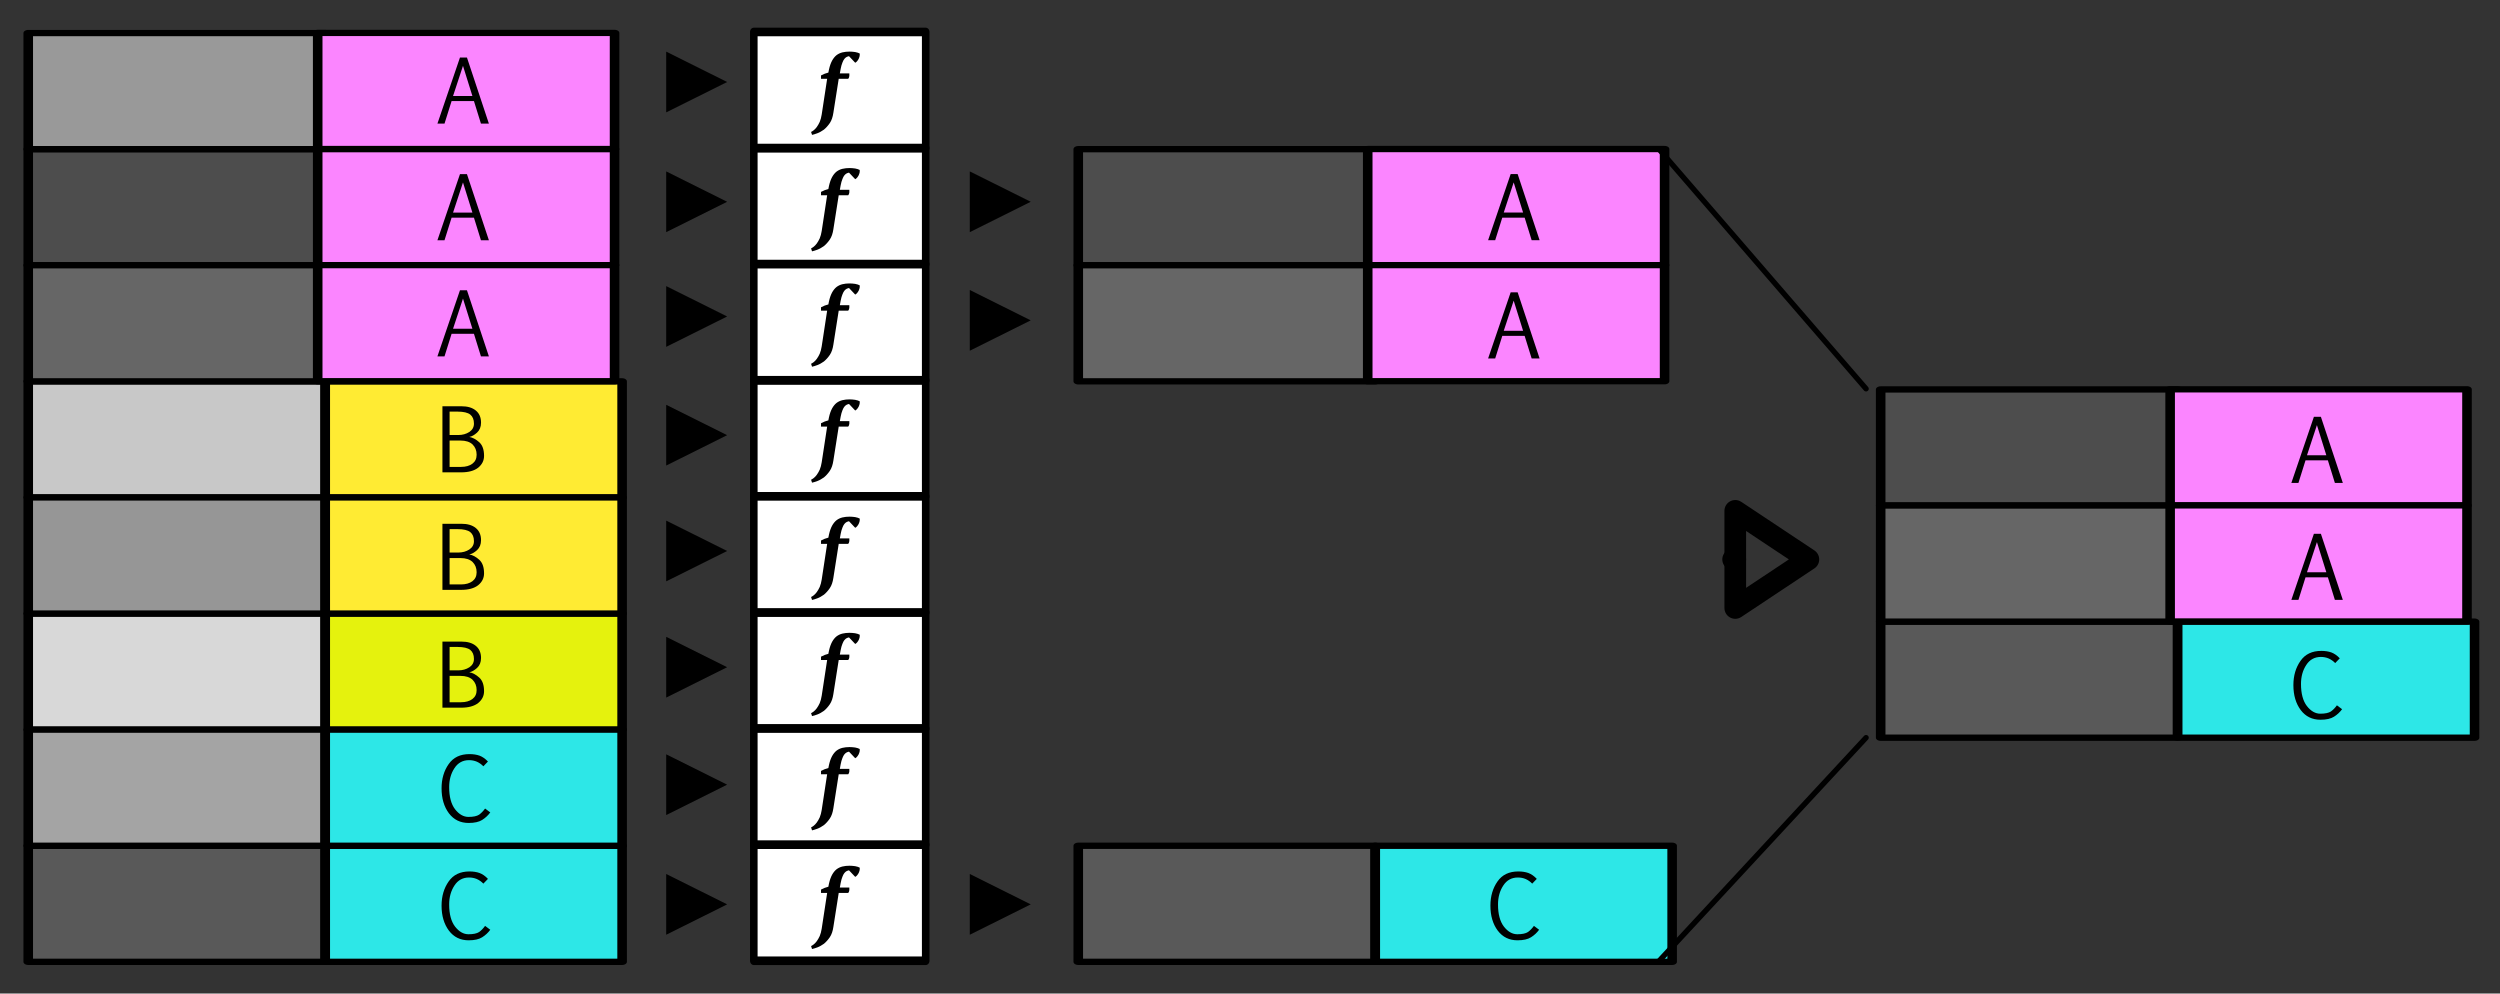 <?xml version="1.0" encoding="UTF-8" standalone="no"?>
<!DOCTYPE svg PUBLIC "-//W3C//DTD SVG 1.1//EN" "http://www.w3.org/Graphics/SVG/1.1/DTD/svg11.dtd">
<svg width="100%" height="100%" viewBox="0 0 926 368" version="1.1" xmlns="http://www.w3.org/2000/svg" xmlns:xlink="http://www.w3.org/1999/xlink" xml:space="preserve" xmlns:serif="http://www.serif.com/" style="fill-rule:evenodd;clip-rule:evenodd;stroke-linecap:round;stroke-linejoin:round;stroke-miterlimit:10;">
    <rect x="0" y="0" width="926" height="368" fill="#333333" stroke="none"/>
    <g transform="matrix(1,0,0,1,-5769,-140)">
        <g id="Attribute" transform="matrix(1.904,0,0,0.999,1107.92,-8.991)">
            <rect x="2388" y="9" width="1641" height="1018" style="fill:none;"/>
            <g transform="matrix(-0.525,9.16745e-17,-5.64727e-17,-0.657,3823.79,575.727)">
                <rect x="2500" y="106.496" width="110" height="65.504" style="fill:rgb(89,89,89);stroke:black;stroke-width:3.55px;"/>
            </g>
            <g transform="matrix(-0.525,9.16745e-17,-5.64727e-17,-0.657,4028.06,575.727)">
                <rect x="2500" y="106.496" width="110" height="65.504" style="fill:rgb(89,89,89);stroke:black;stroke-width:3.55px;"/>
            </g>
            <g transform="matrix(-0.525,9.16745e-17,-5.64727e-17,-0.657,4184.16,492.629)">
                <rect x="2500" y="106.496" width="110" height="65.504" style="fill:rgb(89,89,89);stroke:black;stroke-width:3.55px;"/>
            </g>
            <g transform="matrix(-0.525,9.16745e-17,-5.64727e-17,-0.657,3823.79,403.541)">
                <rect x="2500" y="106.496" width="110" height="65.504" style="fill:rgb(200,200,200);stroke:black;stroke-width:3.55px;"/>
            </g>
            <g transform="matrix(-0.525,9.16745e-17,-5.64727e-17,-0.657,3823.79,489.634)">
                <rect x="2500" y="106.496" width="110" height="65.504" style="fill:rgb(216,216,216);stroke:black;stroke-width:3.55px;"/>
            </g>
            <g transform="matrix(-0.525,9.16745e-17,-5.64727e-17,-0.657,3823.79,317.449)">
                <rect x="2500" y="106.496" width="110" height="65.504" style="fill:rgb(77,77,77);stroke:black;stroke-width:3.55px;"/>
            </g>
            <g transform="matrix(-0.525,9.16745e-17,-5.64727e-17,-0.657,4028.06,317.449)">
                <rect x="2500" y="106.496" width="110" height="65.504" style="fill:rgb(77,77,77);stroke:black;stroke-width:3.55px;"/>
            </g>
            <g transform="matrix(-0.525,9.16745e-17,-5.64727e-17,-0.657,4184.16,406.536)">
                <rect x="2500" y="106.496" width="110" height="65.504" style="fill:rgb(77,77,77);stroke:black;stroke-width:3.55px;"/>
            </g>
            <g transform="matrix(-0.525,9.16745e-17,-5.64727e-17,-0.657,3823.79,532.68)">
                <rect x="2500" y="106.496" width="110" height="65.504" style="fill:rgb(164,164,164);stroke:black;stroke-width:3.55px;"/>
            </g>
            <g transform="matrix(-0.525,9.16745e-17,-5.64727e-17,-0.657,3823.79,360.495)">
                <rect x="2500" y="106.496" width="110" height="65.504" style="fill:rgb(102,102,102);stroke:black;stroke-width:3.55px;"/>
            </g>
            <g transform="matrix(-0.525,9.16745e-17,-5.64727e-17,-0.657,4028.06,360.495)">
                <rect x="2500" y="106.496" width="110" height="65.504" style="fill:rgb(102,102,102);stroke:black;stroke-width:3.55px;"/>
            </g>
            <g transform="matrix(-0.525,9.16745e-17,-5.64727e-17,-0.657,4184.16,449.582)">
                <rect x="2500" y="106.496" width="110" height="65.504" style="fill:rgb(102,102,102);stroke:black;stroke-width:3.55px;"/>
            </g>
            <g transform="matrix(-0.525,9.16745e-17,-5.64727e-17,-0.657,3823.79,446.588)">
                <rect x="2500" y="106.496" width="110" height="65.504" style="fill:rgb(150,150,150);stroke:black;stroke-width:3.55px;"/>
            </g>
            <g transform="matrix(-0.525,9.16745e-17,-5.64727e-17,-0.657,3823.79,274.402)">
                <rect x="2500" y="106.496" width="110" height="65.504" style="fill:rgb(153,153,153);stroke:black;stroke-width:3.55px;"/>
            </g>
            <g transform="matrix(-0.525,9.16745e-17,-5.64727e-17,-0.657,3881.57,575.727)">
                <rect x="2500" y="106.496" width="110" height="65.504" style="fill:rgb(45,231,231);stroke:black;stroke-width:3.55px;"/>
            </g>
            <g transform="matrix(-0.525,9.16745e-17,-5.64727e-17,-0.657,4085.84,575.727)">
                <rect x="2500" y="106.496" width="110" height="65.504" style="fill:rgb(45,231,231);stroke:black;stroke-width:3.55px;"/>
            </g>
            <g transform="matrix(-0.525,9.16745e-17,-5.64727e-17,-0.657,4241.94,492.629)">
                <rect x="2500" y="106.496" width="110" height="65.504" style="fill:rgb(45,231,231);stroke:black;stroke-width:3.55px;"/>
            </g>
            <g transform="matrix(-0.525,9.16745e-17,-5.64727e-17,-0.657,3881.57,403.541)">
                <rect x="2500" y="106.496" width="110" height="65.504" style="fill:rgb(255,235,51);stroke:black;stroke-width:3.55px;"/>
            </g>
            <g transform="matrix(-0.525,9.16745e-17,-5.64727e-17,-0.657,3881.57,489.634)">
                <rect x="2500" y="106.496" width="110" height="65.504" style="fill:rgb(229,242,13);stroke:black;stroke-width:3.55px;"/>
            </g>
            <g transform="matrix(0.525,3.09106e-17,1.42399e-17,0.657,1197.35,134.433)">
                <rect x="2500" y="106.496" width="110" height="65.504" style="fill:rgb(251,133,255);stroke:black;stroke-width:3.55px;"/>
            </g>
            <g transform="matrix(0.525,3.09106e-17,1.42399e-17,0.657,1401.62,134.433)">
                <rect x="2500" y="106.496" width="110" height="65.504" style="fill:rgb(251,133,255);stroke:black;stroke-width:3.55px;"/>
            </g>
            <g transform="matrix(0.525,3.09106e-17,1.42399e-17,0.657,1557.72,223.521)">
                <rect x="2500" y="106.496" width="110" height="65.504" style="fill:rgb(251,133,255);stroke:black;stroke-width:3.55px;"/>
            </g>
            <g transform="matrix(-0.525,9.16745e-17,-5.64727e-17,-0.657,3881.57,532.68)">
                <rect x="2500" y="106.496" width="110" height="65.504" style="fill:rgb(45,231,231);stroke:black;stroke-width:3.55px;"/>
            </g>
            <g transform="matrix(0.525,3.09106e-17,1.42399e-17,0.657,1197.35,91.387)">
                <rect x="2500" y="106.496" width="110" height="65.504" style="fill:rgb(251,133,255);stroke:black;stroke-width:3.55px;"/>
            </g>
            <g transform="matrix(-0.525,9.16745e-17,-5.64727e-17,-0.657,3881.57,446.588)">
                <rect x="2500" y="106.496" width="110" height="65.504" style="fill:rgb(255,235,51);stroke:black;stroke-width:3.55px;"/>
            </g>
            <g transform="matrix(0.525,3.09106e-17,1.42399e-17,0.657,1197.35,177.48)">
                <rect x="2500" y="106.496" width="110" height="65.504" style="fill:rgb(251,133,255);stroke:black;stroke-width:3.55px;"/>
            </g>
            <g transform="matrix(0.525,3.09106e-17,1.42399e-17,0.657,1401.62,177.48)">
                <rect x="2500" y="106.496" width="110" height="65.504" style="fill:rgb(251,133,255);stroke:black;stroke-width:3.55px;"/>
            </g>
            <g transform="matrix(0.525,3.09106e-17,1.42399e-17,0.657,1557.72,266.567)">
                <rect x="2500" y="106.496" width="110" height="65.504" style="fill:rgb(251,133,255);stroke:black;stroke-width:3.55px;"/>
            </g>
            <g transform="matrix(0.525,0,0,1.001,1067.84,68.194)">
                <g transform="matrix(32,0,0,32,2790.57,126.659)">
                    <path d="M0.196,-0.32L0.42,-0.32L0.311,-0.669L0.196,-0.32ZM0.276,-0.765L0.357,-0.765L0.611,-0L0.519,-0L0.438,-0.261L0.179,-0.261L0.097,-0L0.015,-0L0.276,-0.765Z" style="fill-rule:nonzero;"/>
                </g>
            </g>
            <g transform="matrix(0.525,0,0,1.001,1272.24,111.409)">
                <g transform="matrix(32,0,0,32,2790.57,126.659)">
                    <path d="M0.196,-0.32L0.42,-0.32L0.311,-0.669L0.196,-0.32ZM0.276,-0.765L0.357,-0.765L0.611,-0L0.519,-0L0.438,-0.261L0.179,-0.261L0.097,-0L0.015,-0L0.276,-0.765Z" style="fill-rule:nonzero;"/>
                </g>
            </g>
            <g transform="matrix(0.525,0,0,1.001,1428.5,201.402)">
                <g transform="matrix(32,0,0,32,2790.57,126.659)">
                    <path d="M0.196,-0.32L0.42,-0.32L0.311,-0.669L0.196,-0.32ZM0.276,-0.765L0.357,-0.765L0.611,-0L0.519,-0L0.438,-0.261L0.179,-0.261L0.097,-0L0.015,-0L0.276,-0.765Z" style="fill-rule:nonzero;"/>
                </g>
            </g>
            <g transform="matrix(0.525,0,0,1.001,1428.5,244.774)">
                <g transform="matrix(32,0,0,32,2790.57,126.659)">
                    <path d="M0.196,-0.32L0.42,-0.32L0.311,-0.669L0.196,-0.32ZM0.276,-0.765L0.357,-0.765L0.611,-0L0.519,-0L0.438,-0.261L0.179,-0.261L0.097,-0L0.015,-0L0.276,-0.765Z" style="fill-rule:nonzero;"/>
                </g>
            </g>
            <g transform="matrix(0.525,0,0,1.001,1272.24,155.254)">
                <g transform="matrix(32,0,0,32,2790.57,126.659)">
                    <path d="M0.196,-0.32L0.42,-0.32L0.311,-0.669L0.196,-0.32ZM0.276,-0.765L0.357,-0.765L0.611,-0L0.519,-0L0.438,-0.261L0.179,-0.261L0.097,-0L0.015,-0L0.276,-0.765Z" style="fill-rule:nonzero;"/>
                </g>
            </g>
            <g transform="matrix(0.525,0,0,1.001,1067.84,111.432)">
                <g transform="matrix(32,0,0,32,2790.57,126.659)">
                    <path d="M0.196,-0.32L0.42,-0.32L0.311,-0.669L0.196,-0.32ZM0.276,-0.765L0.357,-0.765L0.611,-0L0.519,-0L0.438,-0.261L0.179,-0.261L0.097,-0L0.015,-0L0.276,-0.765Z" style="fill-rule:nonzero;"/>
                </g>
            </g>
            <g transform="matrix(0.525,0,0,1.001,1067.84,154.487)">
                <g transform="matrix(32,0,0,32,2790.57,126.659)">
                    <path d="M0.196,-0.32L0.42,-0.32L0.311,-0.669L0.196,-0.32ZM0.276,-0.765L0.357,-0.765L0.611,-0L0.519,-0L0.438,-0.261L0.179,-0.261L0.097,-0L0.015,-0L0.276,-0.765Z" style="fill-rule:nonzero;"/>
                </g>
            </g>
            <g transform="matrix(0.525,0,0,1.001,1067.84,197.486)">
                <g transform="matrix(32,0,0,32,2790.57,126.659)">
                    <path d="M0.156,-0.703L0.156,-0.432L0.256,-0.432C0.306,-0.432 0.348,-0.444 0.384,-0.467C0.42,-0.491 0.438,-0.523 0.438,-0.564C0.438,-0.612 0.423,-0.646 0.395,-0.669C0.367,-0.691 0.318,-0.703 0.247,-0.703L0.156,-0.703ZM0.156,-0.368L0.156,-0.063L0.288,-0.063C0.344,-0.063 0.388,-0.076 0.42,-0.1C0.453,-0.125 0.469,-0.159 0.469,-0.204C0.469,-0.253 0.453,-0.292 0.422,-0.323C0.39,-0.353 0.343,-0.368 0.282,-0.368L0.156,-0.368ZM0.292,-0.765C0.364,-0.765 0.419,-0.749 0.459,-0.716C0.5,-0.683 0.52,-0.636 0.52,-0.575C0.52,-0.526 0.504,-0.488 0.474,-0.46C0.443,-0.432 0.413,-0.415 0.384,-0.41C0.424,-0.403 0.462,-0.382 0.5,-0.348C0.537,-0.314 0.555,-0.262 0.555,-0.191C0.555,-0.136 0.532,-0.091 0.487,-0.054C0.441,-0.018 0.375,-0 0.29,-0L0.073,-0L0.073,-0.765L0.292,-0.765Z" style="fill-rule:nonzero;"/>
                </g>
            </g>
            <g transform="matrix(0.525,0,0,1.001,1067.84,241.059)">
                <g transform="matrix(32,0,0,32,2790.57,126.659)">
                    <path d="M0.156,-0.703L0.156,-0.432L0.256,-0.432C0.306,-0.432 0.348,-0.444 0.384,-0.467C0.42,-0.491 0.438,-0.523 0.438,-0.564C0.438,-0.612 0.423,-0.646 0.395,-0.669C0.367,-0.691 0.318,-0.703 0.247,-0.703L0.156,-0.703ZM0.156,-0.368L0.156,-0.063L0.288,-0.063C0.344,-0.063 0.388,-0.076 0.42,-0.1C0.453,-0.125 0.469,-0.159 0.469,-0.204C0.469,-0.253 0.453,-0.292 0.422,-0.323C0.39,-0.353 0.343,-0.368 0.282,-0.368L0.156,-0.368ZM0.292,-0.765C0.364,-0.765 0.419,-0.749 0.459,-0.716C0.5,-0.683 0.52,-0.636 0.52,-0.575C0.52,-0.526 0.504,-0.488 0.474,-0.46C0.443,-0.432 0.413,-0.415 0.384,-0.41C0.424,-0.403 0.462,-0.382 0.5,-0.348C0.537,-0.314 0.555,-0.262 0.555,-0.191C0.555,-0.136 0.532,-0.091 0.487,-0.054C0.441,-0.018 0.375,-0 0.29,-0L0.073,-0L0.073,-0.765L0.292,-0.765Z" style="fill-rule:nonzero;"/>
                </g>
            </g>
            <g transform="matrix(0.525,0,0,1.001,1067.84,284.742)">
                <g transform="matrix(32,0,0,32,2790.57,126.659)">
                    <path d="M0.156,-0.703L0.156,-0.432L0.256,-0.432C0.306,-0.432 0.348,-0.444 0.384,-0.467C0.42,-0.491 0.438,-0.523 0.438,-0.564C0.438,-0.612 0.423,-0.646 0.395,-0.669C0.367,-0.691 0.318,-0.703 0.247,-0.703L0.156,-0.703ZM0.156,-0.368L0.156,-0.063L0.288,-0.063C0.344,-0.063 0.388,-0.076 0.42,-0.1C0.453,-0.125 0.469,-0.159 0.469,-0.204C0.469,-0.253 0.453,-0.292 0.422,-0.323C0.39,-0.353 0.343,-0.368 0.282,-0.368L0.156,-0.368ZM0.292,-0.765C0.364,-0.765 0.419,-0.749 0.459,-0.716C0.5,-0.683 0.52,-0.636 0.52,-0.575C0.52,-0.526 0.504,-0.488 0.474,-0.46C0.443,-0.432 0.413,-0.415 0.384,-0.41C0.424,-0.403 0.462,-0.382 0.5,-0.348C0.537,-0.314 0.555,-0.262 0.555,-0.191C0.555,-0.136 0.532,-0.091 0.487,-0.054C0.441,-0.018 0.375,-0 0.29,-0L0.073,-0L0.073,-0.765L0.292,-0.765Z" style="fill-rule:nonzero;"/>
                </g>
            </g>
            <g transform="matrix(0.525,0,0,1.001,1067.84,327.1)">
                <g transform="matrix(32,0,0,32,2790.57,126.659)">
                    <path d="M0.627,-0.11C0.602,-0.076 0.57,-0.046 0.533,-0.023C0.497,0 0.444,0.012 0.377,0.012C0.281,0.012 0.205,-0.025 0.148,-0.1C0.092,-0.175 0.063,-0.271 0.063,-0.389C0.063,-0.499 0.091,-0.592 0.145,-0.669C0.199,-0.747 0.28,-0.785 0.386,-0.785C0.43,-0.785 0.469,-0.779 0.503,-0.767C0.537,-0.754 0.569,-0.732 0.6,-0.699L0.547,-0.644C0.525,-0.667 0.499,-0.685 0.472,-0.697C0.444,-0.709 0.414,-0.715 0.381,-0.715C0.309,-0.715 0.252,-0.684 0.212,-0.622C0.171,-0.56 0.151,-0.487 0.151,-0.402C0.151,-0.291 0.174,-0.206 0.219,-0.147C0.265,-0.088 0.317,-0.058 0.375,-0.058C0.431,-0.058 0.472,-0.067 0.498,-0.084C0.523,-0.102 0.546,-0.126 0.567,-0.155L0.627,-0.11Z" style="fill-rule:nonzero;"/>
                </g>
            </g>
            <g transform="matrix(0.525,0,0,1.001,1067.84,370.608)">
                <g transform="matrix(32,0,0,32,2790.57,126.659)">
                    <path d="M0.627,-0.11C0.602,-0.076 0.57,-0.046 0.533,-0.023C0.497,0 0.444,0.012 0.377,0.012C0.281,0.012 0.205,-0.025 0.148,-0.1C0.092,-0.175 0.063,-0.271 0.063,-0.389C0.063,-0.499 0.091,-0.592 0.145,-0.669C0.199,-0.747 0.28,-0.785 0.386,-0.785C0.43,-0.785 0.469,-0.779 0.503,-0.767C0.537,-0.754 0.569,-0.732 0.6,-0.699L0.547,-0.644C0.525,-0.667 0.499,-0.685 0.472,-0.697C0.444,-0.709 0.414,-0.715 0.381,-0.715C0.309,-0.715 0.252,-0.684 0.212,-0.622C0.171,-0.56 0.151,-0.487 0.151,-0.402C0.151,-0.291 0.174,-0.206 0.219,-0.147C0.265,-0.088 0.317,-0.058 0.375,-0.058C0.431,-0.058 0.472,-0.067 0.498,-0.084C0.523,-0.102 0.546,-0.126 0.567,-0.155L0.627,-0.11Z" style="fill-rule:nonzero;"/>
                </g>
            </g>
            <g transform="matrix(0.525,0,0,1.001,1271.88,370.608)">
                <g transform="matrix(32,0,0,32,2790.57,126.659)">
                    <path d="M0.627,-0.11C0.602,-0.076 0.57,-0.046 0.533,-0.023C0.497,0 0.444,0.012 0.377,0.012C0.281,0.012 0.205,-0.025 0.148,-0.1C0.092,-0.175 0.063,-0.271 0.063,-0.389C0.063,-0.499 0.091,-0.592 0.145,-0.669C0.199,-0.747 0.28,-0.785 0.386,-0.785C0.43,-0.785 0.469,-0.779 0.503,-0.767C0.537,-0.754 0.569,-0.732 0.6,-0.699L0.547,-0.644C0.525,-0.667 0.499,-0.685 0.472,-0.697C0.444,-0.709 0.414,-0.715 0.381,-0.715C0.309,-0.715 0.252,-0.684 0.212,-0.622C0.171,-0.56 0.151,-0.487 0.151,-0.402C0.151,-0.291 0.174,-0.206 0.219,-0.147C0.265,-0.088 0.317,-0.058 0.375,-0.058C0.431,-0.058 0.472,-0.067 0.498,-0.084C0.523,-0.102 0.546,-0.126 0.567,-0.155L0.627,-0.11Z" style="fill-rule:nonzero;"/>
                </g>
            </g>
            <g transform="matrix(0.525,0,0,1.001,1428.09,288.83)">
                <g transform="matrix(32,0,0,32,2790.57,126.659)">
                    <path d="M0.627,-0.11C0.602,-0.076 0.57,-0.046 0.533,-0.023C0.497,0 0.444,0.012 0.377,0.012C0.281,0.012 0.205,-0.025 0.148,-0.1C0.092,-0.175 0.063,-0.271 0.063,-0.389C0.063,-0.499 0.091,-0.592 0.145,-0.669C0.199,-0.747 0.28,-0.785 0.386,-0.785C0.43,-0.785 0.469,-0.779 0.503,-0.767C0.537,-0.754 0.569,-0.732 0.6,-0.699L0.547,-0.644C0.525,-0.667 0.499,-0.685 0.472,-0.697C0.444,-0.709 0.414,-0.715 0.381,-0.715C0.309,-0.715 0.252,-0.684 0.212,-0.622C0.171,-0.56 0.151,-0.487 0.151,-0.402C0.151,-0.291 0.174,-0.206 0.219,-0.147C0.265,-0.088 0.317,-0.058 0.375,-0.058C0.431,-0.058 0.472,-0.067 0.498,-0.084C0.523,-0.102 0.546,-0.126 0.567,-0.155L0.627,-0.11Z" style="fill-rule:nonzero;"/>
                </g>
            </g>
            <g transform="matrix(-0.304,3.99659e-17,-5.04661e-17,-0.657,3388.13,575.328)">
                <rect x="2500" y="106.496" width="110" height="65.504" style="fill:white;stroke:black;stroke-width:4.85px;"/>
            </g>
            <g transform="matrix(-0.304,3.99659e-17,-5.04661e-17,-0.657,3388.13,403.142)">
                <rect x="2500" y="106.496" width="110" height="65.504" style="fill:white;stroke:black;stroke-width:4.85px;"/>
            </g>
            <g transform="matrix(-0.304,3.99659e-17,-5.04661e-17,-0.657,3388.13,489.235)">
                <rect x="2500" y="106.496" width="110" height="65.504" style="fill:white;stroke:black;stroke-width:4.85px;"/>
            </g>
            <g transform="matrix(-0.304,3.99659e-17,-5.04661e-17,-0.657,3388.13,317.05)">
                <rect x="2500" y="106.496" width="110" height="65.504" style="fill:white;stroke:black;stroke-width:4.85px;"/>
            </g>
            <g transform="matrix(-0.304,3.99659e-17,-5.04661e-17,-0.657,3388.13,532.281)">
                <rect x="2500" y="106.496" width="110" height="65.504" style="fill:white;stroke:black;stroke-width:4.85px;"/>
            </g>
            <g transform="matrix(-0.304,3.99659e-17,-5.04661e-17,-0.657,3388.13,360.096)">
                <rect x="2500" y="106.496" width="110" height="65.504" style="fill:white;stroke:black;stroke-width:4.85px;"/>
            </g>
            <g transform="matrix(-0.304,3.99659e-17,-5.04661e-17,-0.657,3388.13,446.189)">
                <rect x="2500" y="106.496" width="110" height="65.504" style="fill:white;stroke:black;stroke-width:4.85px;"/>
            </g>
            <g transform="matrix(-0.304,3.99659e-17,-5.04661e-17,-0.657,3388.13,274.003)">
                <rect x="2500" y="106.496" width="110" height="65.504" style="fill:white;stroke:black;stroke-width:4.85px;"/>
            </g>
            <g transform="matrix(0.154,0,0,1.001,2215.13,-1346.14)">
                <g transform="matrix(3.421,-0,-0,1,1519.27,1493.81)">
                    <path d="M244.005,19.103L266.505,30.353L244.005,41.603L244.005,19.103Z"/>
                    <path d="M247.505,30.353L248.505,30.353" style="fill:none;stroke:black;stroke-width:5px;stroke-linecap:butt;stroke-linejoin:miter;stroke-miterlimit:1;stroke-dasharray:5,5;"/>
                </g>
            </g>
            <g transform="matrix(0.154,0,0,1.001,2215.13,-1301.74)">
                <g transform="matrix(3.421,-0,-0,1,1519.27,1449.46)">
                    <path d="M244.005,63.458L266.505,74.708L244.005,85.958L244.005,63.458Z"/>
                    <path d="M247.505,74.708L248.505,74.708" style="fill:none;stroke:black;stroke-width:5px;stroke-linecap:butt;stroke-linejoin:miter;stroke-miterlimit:1;stroke-dasharray:5,5;"/>
                </g>
            </g>
            <g transform="matrix(0.154,0,0,1.001,2274.19,-1301.74)">
                <g transform="matrix(3.421,-0,-0,1,1134.65,1449.46)">
                    <path d="M356.434,63.458L378.934,74.708L356.434,85.958L356.434,63.458Z"/>
                    <path d="M359.934,74.708L360.934,74.708" style="fill:none;stroke:black;stroke-width:5px;stroke-linecap:butt;stroke-linejoin:miter;stroke-miterlimit:1;stroke-dasharray:5,5;"/>
                </g>
            </g>
            <g transform="matrix(0.154,0,0,1.001,2215.13,-1259.21)">
                <g transform="matrix(3.421,-0,-0,1,1519.27,1406.97)">
                    <path d="M244.005,105.947L266.505,117.197L244.005,128.447L244.005,105.947Z"/>
                    <path d="M247.505,117.197L248.505,117.197" style="fill:none;stroke:black;stroke-width:5px;stroke-linecap:butt;stroke-linejoin:miter;stroke-miterlimit:1;stroke-dasharray:5,5;"/>
                </g>
            </g>
            <g transform="matrix(0.154,0,0,1.001,2215.13,-1215.2)">
                <g transform="matrix(3.421,-0,-0,1,1519.27,1363)">
                    <path d="M244.005,149.914L266.505,161.164L244.005,172.414L244.005,149.914Z"/>
                    <path d="M247.505,161.164L248.505,161.164" style="fill:none;stroke:black;stroke-width:5px;stroke-linecap:butt;stroke-linejoin:miter;stroke-miterlimit:1;stroke-dasharray:5,5;"/>
                </g>
            </g>
            <g transform="matrix(0.154,0,0,1.001,2215.13,-1172.26)">
                <g transform="matrix(3.421,-0,-0,1,1519.27,1320.1)">
                    <path d="M244.005,192.815L266.505,204.065L244.005,215.315L244.005,192.815Z"/>
                    <path d="M247.505,204.065L248.505,204.065" style="fill:none;stroke:black;stroke-width:5px;stroke-linecap:butt;stroke-linejoin:miter;stroke-miterlimit:1;stroke-dasharray:5,5;"/>
                </g>
            </g>
            <g transform="matrix(0.154,0,0,1.001,2215.13,-1129.17)">
                <g transform="matrix(3.421,-0,-0,1,1519.27,1277.05)">
                    <path d="M244.005,235.868L266.505,247.118L244.005,258.368L244.005,235.868Z"/>
                    <path d="M247.505,247.118L248.505,247.118" style="fill:none;stroke:black;stroke-width:5px;stroke-linecap:butt;stroke-linejoin:miter;stroke-miterlimit:1;stroke-dasharray:5,5;"/>
                </g>
            </g>
            <g transform="matrix(0.154,0,0,1.001,2215.13,-1085.61)">
                <g transform="matrix(3.421,-0,-0,1,1519.27,1233.53)">
                    <path d="M244.005,279.385L266.505,290.635L244.005,301.885L244.005,279.385Z"/>
                    <path d="M247.505,290.635L248.505,290.635" style="fill:none;stroke:black;stroke-width:5px;stroke-linecap:butt;stroke-linejoin:miter;stroke-miterlimit:1;stroke-dasharray:5,5;"/>
                </g>
            </g>
            <g transform="matrix(0.154,0,0,1.001,2274.19,-1257.77)">
                <g transform="matrix(3.421,-0,-0,1,1134.65,1405.53)">
                    <path d="M356.434,107.385L378.934,118.635L356.434,129.885L356.434,107.385Z"/>
                    <path d="M359.934,118.635L360.934,118.635" style="fill:none;stroke:black;stroke-width:5px;stroke-linecap:butt;stroke-linejoin:miter;stroke-miterlimit:1;stroke-dasharray:5,5;"/>
                </g>
            </g>
            <g transform="matrix(0.154,0,0,1.001,2215.13,-1041.24)">
                <g transform="matrix(3.421,-0,-0,1,1519.27,1189.21)">
                    <path d="M244.005,323.708L266.505,334.958L244.005,346.208L244.005,323.708Z"/>
                    <path d="M247.505,334.958L248.505,334.958" style="fill:none;stroke:black;stroke-width:5px;stroke-linecap:butt;stroke-linejoin:miter;stroke-miterlimit:1;stroke-dasharray:5,5;"/>
                </g>
            </g>
            <g transform="matrix(0.154,0,0,1.001,2274.19,-1041.24)">
                <g transform="matrix(3.421,-0,-0,1,1134.65,1189.21)">
                    <path d="M356.434,323.708L378.934,334.958L356.434,346.208L356.434,323.708Z"/>
                    <path d="M359.934,334.958L360.934,334.958" style="fill:none;stroke:black;stroke-width:5px;stroke-linecap:butt;stroke-linejoin:miter;stroke-miterlimit:1;stroke-dasharray:5,5;"/>
                </g>
            </g>
            <g transform="matrix(1,0,0,1,-23.131,0)">
                <g transform="matrix(0.525,0,0,1.001,929.101,26.845)">
                    <g transform="matrix(32,0,0,32,3240.17,165.349)">
                        <path d="M0.113,-0.437L0.042,-0.437L0.042,-0.476C0.055,-0.483 0.07,-0.49 0.085,-0.496C0.099,-0.501 0.114,-0.506 0.127,-0.509L0.134,-0.544C0.143,-0.585 0.155,-0.619 0.17,-0.647C0.185,-0.674 0.202,-0.695 0.222,-0.711C0.242,-0.726 0.265,-0.737 0.29,-0.743C0.315,-0.749 0.343,-0.752 0.372,-0.752C0.393,-0.752 0.415,-0.75 0.437,-0.747C0.459,-0.743 0.477,-0.737 0.49,-0.73C0.491,-0.721 0.491,-0.711 0.489,-0.7C0.486,-0.689 0.483,-0.678 0.478,-0.668C0.472,-0.658 0.467,-0.649 0.46,-0.641C0.453,-0.633 0.446,-0.627 0.438,-0.623L0.366,-0.699C0.357,-0.697 0.347,-0.694 0.339,-0.69C0.33,-0.685 0.321,-0.678 0.313,-0.668C0.305,-0.658 0.297,-0.644 0.29,-0.625C0.282,-0.606 0.275,-0.581 0.269,-0.55L0.26,-0.5L0.37,-0.5C0.371,-0.493 0.371,-0.483 0.37,-0.47C0.369,-0.456 0.364,-0.446 0.357,-0.437L0.247,-0.437L0.185,-0.043C0.178,0.004 0.165,0.044 0.144,0.075C0.123,0.106 0.1,0.131 0.076,0.151C0.05,0.169 0.025,0.184 0,0.193C-0.025,0.202 -0.046,0.209 -0.062,0.212L-0.073,0.178C-0.065,0.174 -0.055,0.168 -0.043,0.159C-0.031,0.15 -0.019,0.137 -0.007,0.121C0.005,0.105 0.016,0.085 0.027,0.062C0.037,0.038 0.045,0.009 0.05,-0.024L0.113,-0.437Z" style="fill-rule:nonzero;"/>
                    </g>
                </g>
                <g transform="matrix(0.525,0,0,1.001,929.101,70.022)">
                    <g transform="matrix(32,0,0,32,3240.17,165.349)">
                        <path d="M0.113,-0.437L0.042,-0.437L0.042,-0.476C0.055,-0.483 0.07,-0.49 0.085,-0.496C0.099,-0.501 0.114,-0.506 0.127,-0.509L0.134,-0.544C0.143,-0.585 0.155,-0.619 0.17,-0.647C0.185,-0.674 0.202,-0.695 0.222,-0.711C0.242,-0.726 0.265,-0.737 0.29,-0.743C0.315,-0.749 0.343,-0.752 0.372,-0.752C0.393,-0.752 0.415,-0.75 0.437,-0.747C0.459,-0.743 0.477,-0.737 0.49,-0.73C0.491,-0.721 0.491,-0.711 0.489,-0.7C0.486,-0.689 0.483,-0.678 0.478,-0.668C0.472,-0.658 0.467,-0.649 0.46,-0.641C0.453,-0.633 0.446,-0.627 0.438,-0.623L0.366,-0.699C0.357,-0.697 0.347,-0.694 0.339,-0.69C0.33,-0.685 0.321,-0.678 0.313,-0.668C0.305,-0.658 0.297,-0.644 0.29,-0.625C0.282,-0.606 0.275,-0.581 0.269,-0.55L0.26,-0.5L0.37,-0.5C0.371,-0.493 0.371,-0.483 0.37,-0.47C0.369,-0.456 0.364,-0.446 0.357,-0.437L0.247,-0.437L0.185,-0.043C0.178,0.004 0.165,0.044 0.144,0.075C0.123,0.106 0.1,0.131 0.076,0.151C0.05,0.169 0.025,0.184 0,0.193C-0.025,0.202 -0.046,0.209 -0.062,0.212L-0.073,0.178C-0.065,0.174 -0.055,0.168 -0.043,0.159C-0.031,0.15 -0.019,0.137 -0.007,0.121C0.005,0.105 0.016,0.085 0.027,0.062C0.037,0.038 0.045,0.009 0.05,-0.024L0.113,-0.437Z" style="fill-rule:nonzero;"/>
                    </g>
                </g>
                <g transform="matrix(0.525,0,0,1.001,929.101,112.803)">
                    <g transform="matrix(32,0,0,32,3240.17,165.349)">
                        <path d="M0.113,-0.437L0.042,-0.437L0.042,-0.476C0.055,-0.483 0.07,-0.49 0.085,-0.496C0.099,-0.501 0.114,-0.506 0.127,-0.509L0.134,-0.544C0.143,-0.585 0.155,-0.619 0.17,-0.647C0.185,-0.674 0.202,-0.695 0.222,-0.711C0.242,-0.726 0.265,-0.737 0.29,-0.743C0.315,-0.749 0.343,-0.752 0.372,-0.752C0.393,-0.752 0.415,-0.75 0.437,-0.747C0.459,-0.743 0.477,-0.737 0.49,-0.73C0.491,-0.721 0.491,-0.711 0.489,-0.7C0.486,-0.689 0.483,-0.678 0.478,-0.668C0.472,-0.658 0.467,-0.649 0.46,-0.641C0.453,-0.633 0.446,-0.627 0.438,-0.623L0.366,-0.699C0.357,-0.697 0.347,-0.694 0.339,-0.69C0.33,-0.685 0.321,-0.678 0.313,-0.668C0.305,-0.658 0.297,-0.644 0.29,-0.625C0.282,-0.606 0.275,-0.581 0.269,-0.55L0.26,-0.5L0.37,-0.5C0.371,-0.493 0.371,-0.483 0.37,-0.47C0.369,-0.456 0.364,-0.446 0.357,-0.437L0.247,-0.437L0.185,-0.043C0.178,0.004 0.165,0.044 0.144,0.075C0.123,0.106 0.1,0.131 0.076,0.151C0.05,0.169 0.025,0.184 0,0.193C-0.025,0.202 -0.046,0.209 -0.062,0.212L-0.073,0.178C-0.065,0.174 -0.055,0.168 -0.043,0.159C-0.031,0.15 -0.019,0.137 -0.007,0.121C0.005,0.105 0.016,0.085 0.027,0.062C0.037,0.038 0.045,0.009 0.05,-0.024L0.113,-0.437Z" style="fill-rule:nonzero;"/>
                    </g>
                </g>
                <g transform="matrix(0.525,0,0,1.001,929.101,155.794)">
                    <g transform="matrix(32,0,0,32,3240.17,165.349)">
                        <path d="M0.113,-0.437L0.042,-0.437L0.042,-0.476C0.055,-0.483 0.07,-0.49 0.085,-0.496C0.099,-0.501 0.114,-0.506 0.127,-0.509L0.134,-0.544C0.143,-0.585 0.155,-0.619 0.17,-0.647C0.185,-0.674 0.202,-0.695 0.222,-0.711C0.242,-0.726 0.265,-0.737 0.29,-0.743C0.315,-0.749 0.343,-0.752 0.372,-0.752C0.393,-0.752 0.415,-0.75 0.437,-0.747C0.459,-0.743 0.477,-0.737 0.49,-0.73C0.491,-0.721 0.491,-0.711 0.489,-0.7C0.486,-0.689 0.483,-0.678 0.478,-0.668C0.472,-0.658 0.467,-0.649 0.46,-0.641C0.453,-0.633 0.446,-0.627 0.438,-0.623L0.366,-0.699C0.357,-0.697 0.347,-0.694 0.339,-0.69C0.33,-0.685 0.321,-0.678 0.313,-0.668C0.305,-0.658 0.297,-0.644 0.29,-0.625C0.282,-0.606 0.275,-0.581 0.269,-0.55L0.26,-0.5L0.37,-0.5C0.371,-0.493 0.371,-0.483 0.37,-0.47C0.369,-0.456 0.364,-0.446 0.357,-0.437L0.247,-0.437L0.185,-0.043C0.178,0.004 0.165,0.044 0.144,0.075C0.123,0.106 0.1,0.131 0.076,0.151C0.05,0.169 0.025,0.184 0,0.193C-0.025,0.202 -0.046,0.209 -0.062,0.212L-0.073,0.178C-0.065,0.174 -0.055,0.168 -0.043,0.159C-0.031,0.15 -0.019,0.137 -0.007,0.121C0.005,0.105 0.016,0.085 0.027,0.062C0.037,0.038 0.045,0.009 0.05,-0.024L0.113,-0.437Z" style="fill-rule:nonzero;"/>
                    </g>
                </g>
                <g transform="matrix(0.525,0,0,1.001,929.101,199.276)">
                    <g transform="matrix(32,0,0,32,3240.17,165.349)">
                        <path d="M0.113,-0.437L0.042,-0.437L0.042,-0.476C0.055,-0.483 0.07,-0.49 0.085,-0.496C0.099,-0.501 0.114,-0.506 0.127,-0.509L0.134,-0.544C0.143,-0.585 0.155,-0.619 0.17,-0.647C0.185,-0.674 0.202,-0.695 0.222,-0.711C0.242,-0.726 0.265,-0.737 0.29,-0.743C0.315,-0.749 0.343,-0.752 0.372,-0.752C0.393,-0.752 0.415,-0.75 0.437,-0.747C0.459,-0.743 0.477,-0.737 0.49,-0.73C0.491,-0.721 0.491,-0.711 0.489,-0.7C0.486,-0.689 0.483,-0.678 0.478,-0.668C0.472,-0.658 0.467,-0.649 0.46,-0.641C0.453,-0.633 0.446,-0.627 0.438,-0.623L0.366,-0.699C0.357,-0.697 0.347,-0.694 0.339,-0.69C0.33,-0.685 0.321,-0.678 0.313,-0.668C0.305,-0.658 0.297,-0.644 0.29,-0.625C0.282,-0.606 0.275,-0.581 0.269,-0.55L0.26,-0.5L0.37,-0.5C0.371,-0.493 0.371,-0.483 0.37,-0.47C0.369,-0.456 0.364,-0.446 0.357,-0.437L0.247,-0.437L0.185,-0.043C0.178,0.004 0.165,0.044 0.144,0.075C0.123,0.106 0.1,0.131 0.076,0.151C0.05,0.169 0.025,0.184 0,0.193C-0.025,0.202 -0.046,0.209 -0.062,0.212L-0.073,0.178C-0.065,0.174 -0.055,0.168 -0.043,0.159C-0.031,0.15 -0.019,0.137 -0.007,0.121C0.005,0.105 0.016,0.085 0.027,0.062C0.037,0.038 0.045,0.009 0.05,-0.024L0.113,-0.437Z" style="fill-rule:nonzero;"/>
                    </g>
                </g>
                <g transform="matrix(0.525,0,0,1.001,929.101,242.343)">
                    <g transform="matrix(32,0,0,32,3240.17,165.349)">
                        <path d="M0.113,-0.437L0.042,-0.437L0.042,-0.476C0.055,-0.483 0.07,-0.49 0.085,-0.496C0.099,-0.501 0.114,-0.506 0.127,-0.509L0.134,-0.544C0.143,-0.585 0.155,-0.619 0.17,-0.647C0.185,-0.674 0.202,-0.695 0.222,-0.711C0.242,-0.726 0.265,-0.737 0.29,-0.743C0.315,-0.749 0.343,-0.752 0.372,-0.752C0.393,-0.752 0.415,-0.75 0.437,-0.747C0.459,-0.743 0.477,-0.737 0.49,-0.73C0.491,-0.721 0.491,-0.711 0.489,-0.7C0.486,-0.689 0.483,-0.678 0.478,-0.668C0.472,-0.658 0.467,-0.649 0.46,-0.641C0.453,-0.633 0.446,-0.627 0.438,-0.623L0.366,-0.699C0.357,-0.697 0.347,-0.694 0.339,-0.69C0.33,-0.685 0.321,-0.678 0.313,-0.668C0.305,-0.658 0.297,-0.644 0.29,-0.625C0.282,-0.606 0.275,-0.581 0.269,-0.55L0.26,-0.5L0.37,-0.5C0.371,-0.493 0.371,-0.483 0.37,-0.47C0.369,-0.456 0.364,-0.446 0.357,-0.437L0.247,-0.437L0.185,-0.043C0.178,0.004 0.165,0.044 0.144,0.075C0.123,0.106 0.1,0.131 0.076,0.151C0.05,0.169 0.025,0.184 0,0.193C-0.025,0.202 -0.046,0.209 -0.062,0.212L-0.073,0.178C-0.065,0.174 -0.055,0.168 -0.043,0.159C-0.031,0.15 -0.019,0.137 -0.007,0.121C0.005,0.105 0.016,0.085 0.027,0.062C0.037,0.038 0.045,0.009 0.05,-0.024L0.113,-0.437Z" style="fill-rule:nonzero;"/>
                    </g>
                </g>
                <g transform="matrix(0.525,0,0,1.001,929.101,284.707)">
                    <g transform="matrix(32,0,0,32,3240.17,165.349)">
                        <path d="M0.113,-0.437L0.042,-0.437L0.042,-0.476C0.055,-0.483 0.07,-0.49 0.085,-0.496C0.099,-0.501 0.114,-0.506 0.127,-0.509L0.134,-0.544C0.143,-0.585 0.155,-0.619 0.17,-0.647C0.185,-0.674 0.202,-0.695 0.222,-0.711C0.242,-0.726 0.265,-0.737 0.29,-0.743C0.315,-0.749 0.343,-0.752 0.372,-0.752C0.393,-0.752 0.415,-0.75 0.437,-0.747C0.459,-0.743 0.477,-0.737 0.49,-0.73C0.491,-0.721 0.491,-0.711 0.489,-0.7C0.486,-0.689 0.483,-0.678 0.478,-0.668C0.472,-0.658 0.467,-0.649 0.46,-0.641C0.453,-0.633 0.446,-0.627 0.438,-0.623L0.366,-0.699C0.357,-0.697 0.347,-0.694 0.339,-0.69C0.33,-0.685 0.321,-0.678 0.313,-0.668C0.305,-0.658 0.297,-0.644 0.29,-0.625C0.282,-0.606 0.275,-0.581 0.269,-0.55L0.26,-0.5L0.37,-0.5C0.371,-0.493 0.371,-0.483 0.37,-0.47C0.369,-0.456 0.364,-0.446 0.357,-0.437L0.247,-0.437L0.185,-0.043C0.178,0.004 0.165,0.044 0.144,0.075C0.123,0.106 0.1,0.131 0.076,0.151C0.05,0.169 0.025,0.184 0,0.193C-0.025,0.202 -0.046,0.209 -0.062,0.212L-0.073,0.178C-0.065,0.174 -0.055,0.168 -0.043,0.159C-0.031,0.15 -0.019,0.137 -0.007,0.121C0.005,0.105 0.016,0.085 0.027,0.062C0.037,0.038 0.045,0.009 0.05,-0.024L0.113,-0.437Z" style="fill-rule:nonzero;"/>
                    </g>
                </g>
                <g transform="matrix(0.525,0,0,1.001,929.101,328.702)">
                    <g transform="matrix(32,0,0,32,3240.17,165.349)">
                        <path d="M0.113,-0.437L0.042,-0.437L0.042,-0.476C0.055,-0.483 0.07,-0.49 0.085,-0.496C0.099,-0.501 0.114,-0.506 0.127,-0.509L0.134,-0.544C0.143,-0.585 0.155,-0.619 0.17,-0.647C0.185,-0.674 0.202,-0.695 0.222,-0.711C0.242,-0.726 0.265,-0.737 0.29,-0.743C0.315,-0.749 0.343,-0.752 0.372,-0.752C0.393,-0.752 0.415,-0.75 0.437,-0.747C0.459,-0.743 0.477,-0.737 0.49,-0.73C0.491,-0.721 0.491,-0.711 0.489,-0.7C0.486,-0.689 0.483,-0.678 0.478,-0.668C0.472,-0.658 0.467,-0.649 0.46,-0.641C0.453,-0.633 0.446,-0.627 0.438,-0.623L0.366,-0.699C0.357,-0.697 0.347,-0.694 0.339,-0.69C0.33,-0.685 0.321,-0.678 0.313,-0.668C0.305,-0.658 0.297,-0.644 0.29,-0.625C0.282,-0.606 0.275,-0.581 0.269,-0.55L0.26,-0.5L0.37,-0.5C0.371,-0.493 0.371,-0.483 0.37,-0.47C0.369,-0.456 0.364,-0.446 0.357,-0.437L0.247,-0.437L0.185,-0.043C0.178,0.004 0.165,0.044 0.144,0.075C0.123,0.106 0.1,0.131 0.076,0.151C0.05,0.169 0.025,0.184 0,0.193C-0.025,0.202 -0.046,0.209 -0.062,0.212L-0.073,0.178C-0.065,0.174 -0.055,0.168 -0.043,0.159C-0.031,0.15 -0.019,0.137 -0.007,0.121C0.005,0.105 0.016,0.085 0.027,0.062C0.037,0.038 0.045,0.009 0.05,-0.024L0.113,-0.437Z" style="fill-rule:nonzero;"/>
                    </g>
                </g>
            </g>
            <g transform="matrix(0.154,9.24446e-33,1.2326e-32,1.001,2421.9,-1169.13)">
                <g transform="matrix(3.421,-3.15947e-32,-8.02754e-32,1,172.632,1316.97)">
                    <path d="M639.927,189.191L666.927,207.191L639.927,225.191L639.927,189.191Z" style="fill:none;stroke:black;stroke-width:8px;stroke-linecap:butt;stroke-linejoin:miter;"/>
                    <path d="M639.138,207.191L639.927,207.191" style="fill:none;stroke:black;stroke-width:8px;stroke-linecap:butt;stroke-linejoin:miter;stroke-miterlimit:1;stroke-dasharray:8,8;"/>
                </g>
            </g>
            <g transform="matrix(0.525,0,0,1.001,-605.11,9)">
                <path d="M6430.25,195.226L6507,284" style="fill:none;stroke:black;stroke-width:2px;stroke-linecap:butt;"/>
            </g>
            <g transform="matrix(0.525,0,0,1.001,-605.11,9)">
                <path d="M6430.25,496L6507,413.238" style="fill:none;stroke:black;stroke-width:2px;stroke-linecap:butt;"/>
            </g>
        </g>
    </g>
</svg>
